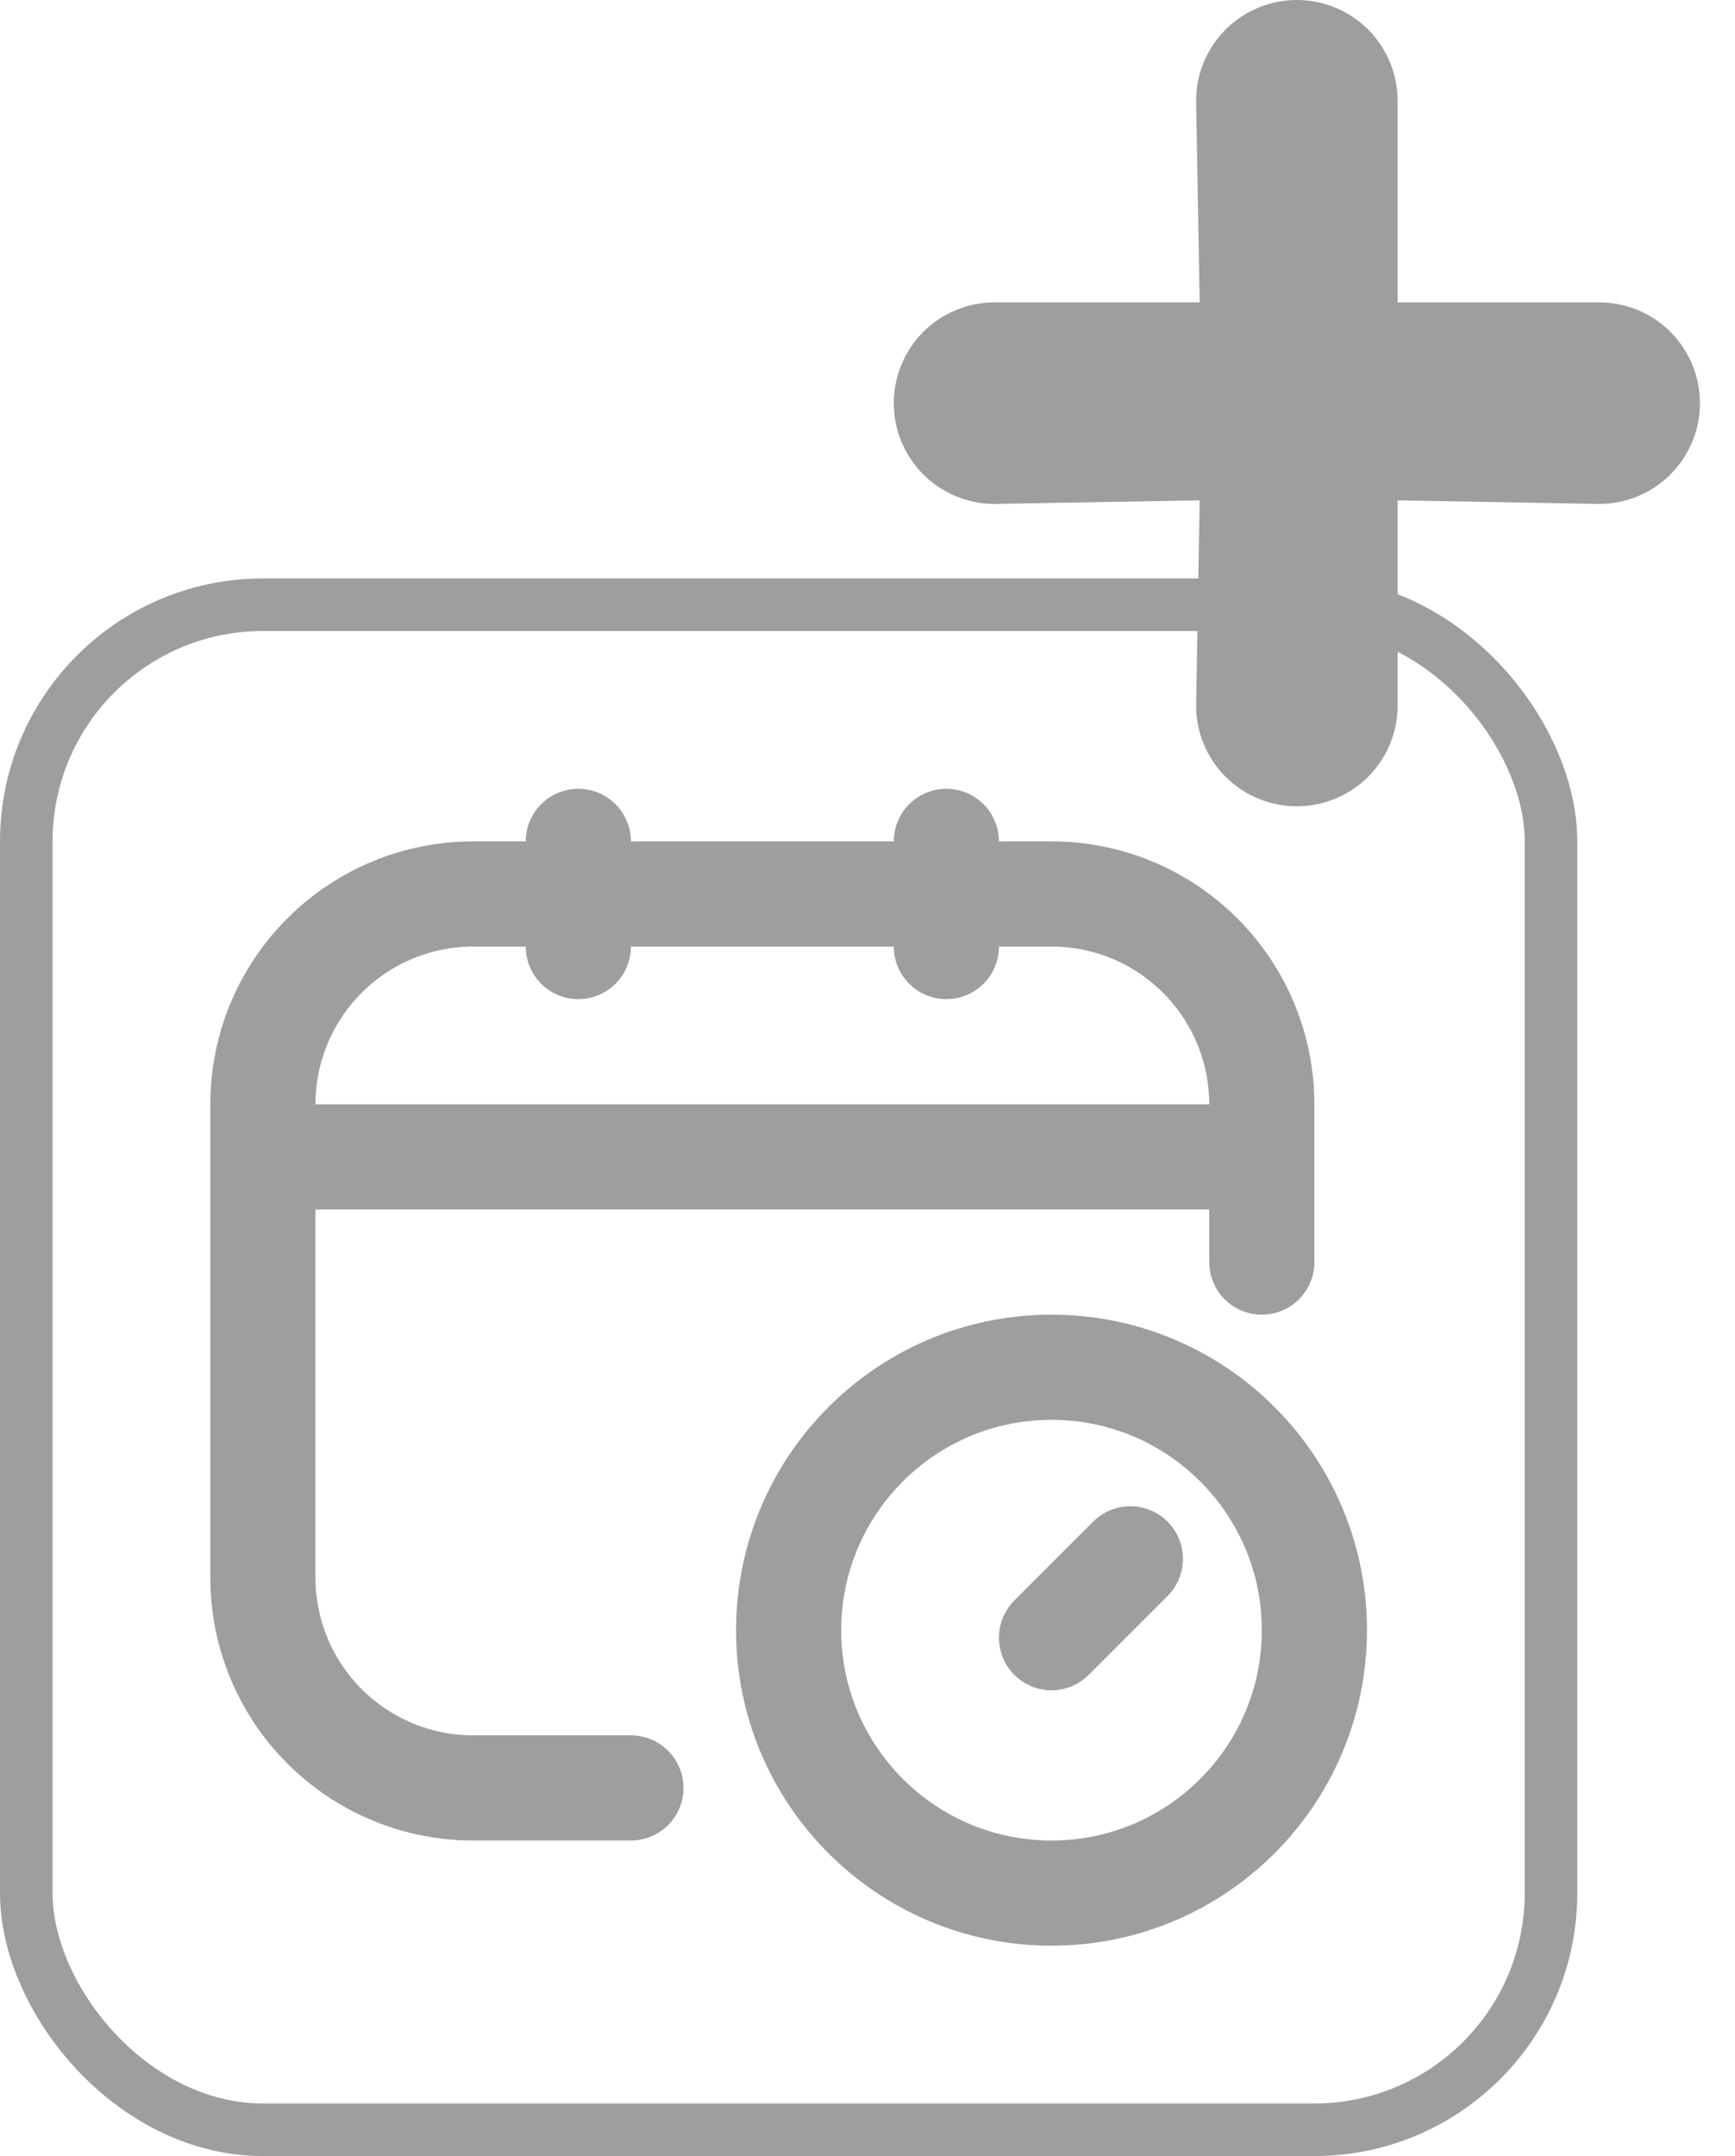 <svg width="33" height="41" viewBox="0 0 33 41" fill="none" xmlns="http://www.w3.org/2000/svg">
<path d="M12 34H9C7.939 34 6.922 33.579 6.172 32.828C5.421 32.078 5 31.061 5 30V21C5 19.939 5.421 18.922 6.172 18.172C6.922 17.421 7.939 17 9 17H20C21.061 17 22.078 17.421 22.828 18.172C23.579 18.922 24 19.939 24 21V24M11 16V18M18 16V18M5 22H24M21.5 29.643L20 31.143" stroke="#9E9E9E" stroke-width="2" stroke-linecap="round" stroke-linejoin="round"/>
<path d="M20 36C22.761 36 25 33.761 25 31C25 28.239 22.761 26 20 26C17.239 26 15 28.239 15 31C15 33.761 17.239 36 20 36Z" stroke="#9E9E9E" stroke-width="2" stroke-linecap="round" stroke-linejoin="round"/>
<path d="M30.417 5.75H26.583V1.917C26.583 1.408 26.381 0.921 26.022 0.561C25.663 0.202 25.175 0 24.667 0C24.158 0 23.671 0.202 23.311 0.561C22.952 0.921 22.75 1.408 22.75 1.917L22.818 5.75H18.917C18.408 5.75 17.921 5.952 17.561 6.311C17.202 6.671 17 7.158 17 7.667C17 8.175 17.202 8.663 17.561 9.022C17.921 9.381 18.408 9.583 18.917 9.583L22.818 9.515L22.75 13.417C22.75 13.925 22.952 14.412 23.311 14.772C23.671 15.131 24.158 15.333 24.667 15.333C25.175 15.333 25.663 15.131 26.022 14.772C26.381 14.412 26.583 13.925 26.583 13.417V9.515L30.417 9.583C30.925 9.583 31.413 9.381 31.772 9.022C32.131 8.663 32.333 8.175 32.333 7.667C32.333 7.158 32.131 6.671 31.772 6.311C31.413 5.952 30.925 5.75 30.417 5.75Z" fill="#9E9E9E"/>
<rect x="0.5" y="11.5" width="29" height="29" rx="4.5" stroke="#9E9E9E"/>
</svg>
